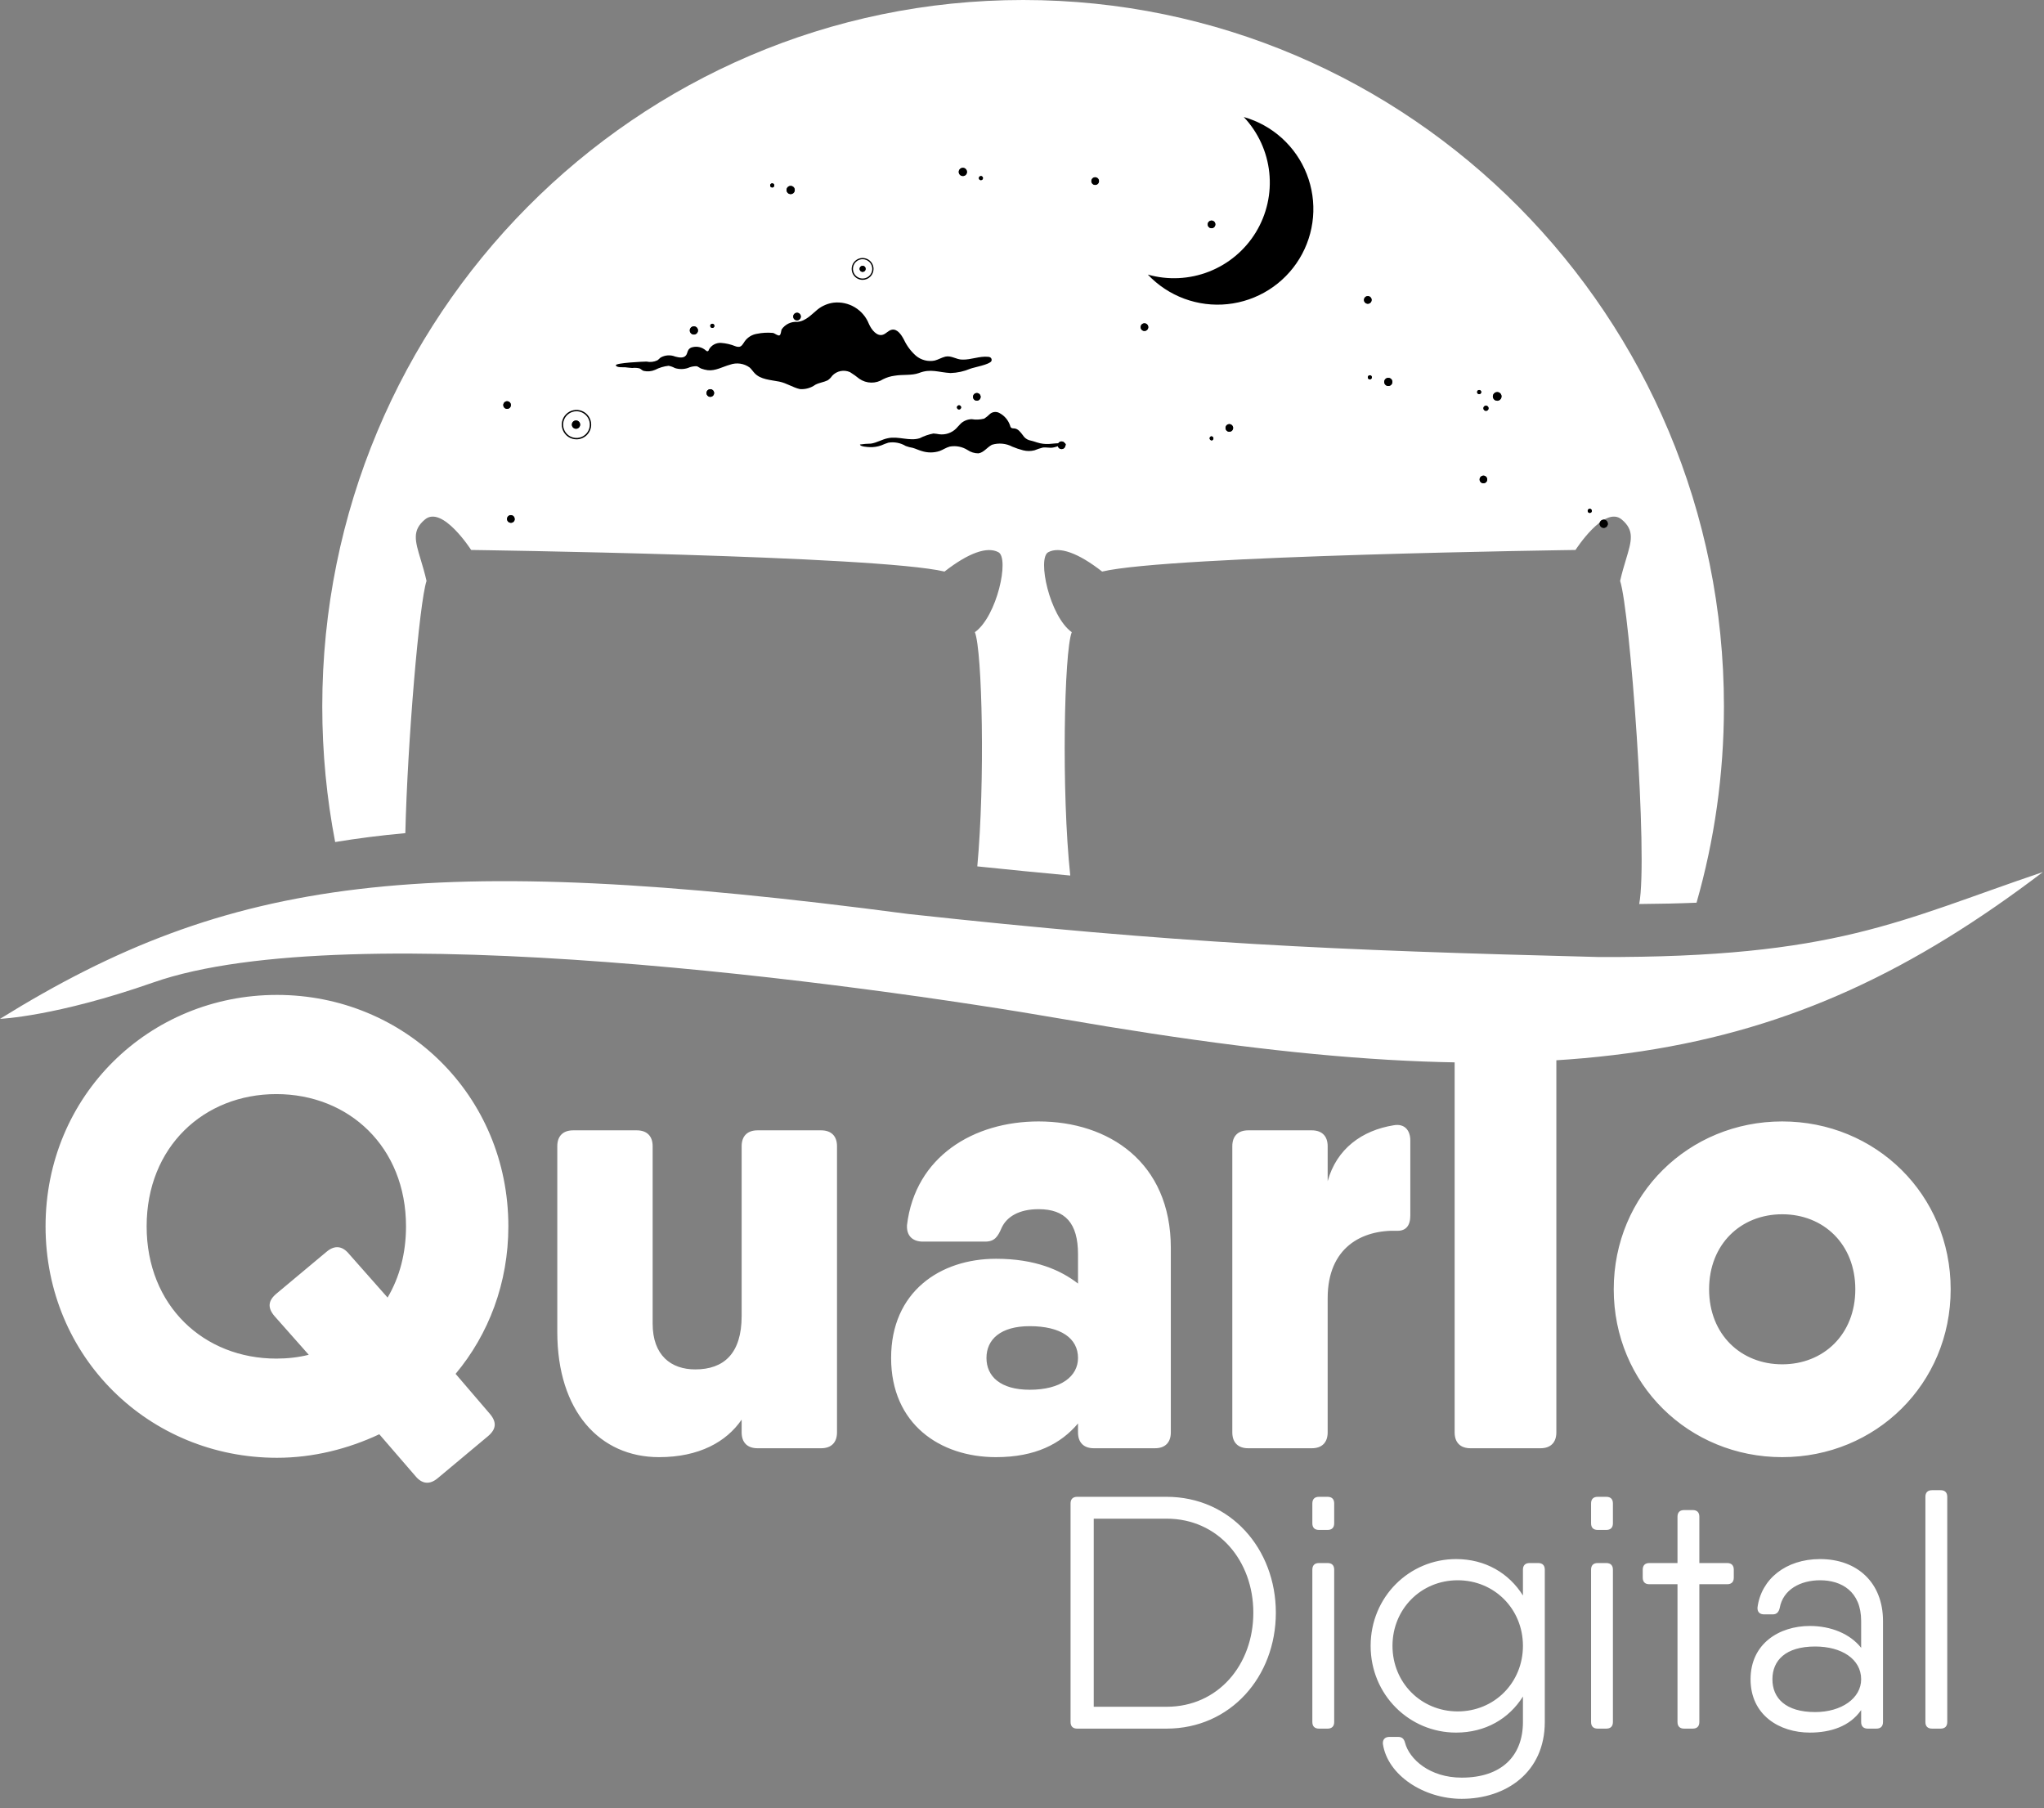 <svg width="926" height="819" viewBox="0 0 926 819" fill="none"
  xmlns="http://www.w3.org/2000/svg">
  <rect x="0" y="0" width="926" height="819" fill="#808080" stroke="none"/>
  <path d="M411.5 414C191.924 385.046 103.855 397.083 0 461.5C0 461.5 25.151 460.535 69.501 445C158.001 414 390.82 445.869 481 461.5C706 500.5 808.638 483.78 925.5 395C860.229 417.079 831.869 433.843 724.5 433.5C602.412 430.394 533.919 427.32 411.5 414Z" fill="white"/>
  <path fill-rule="evenodd" clip-rule="evenodd" d="M768.589 408.893C776.67 380.67 781 350.845 781 320C781 143.269 638.85 0 463.5 0C288.15 0 146 143.269 146 320C146 341.004 148.008 361.535 151.84 381.409C162.039 379.723 172.606 378.383 183.631 377.38C184.591 336.284 189.95 272.958 193.234 263.132C192.375 259.379 191.409 256.177 190.567 253.382C188.035 244.982 186.611 240.259 192.509 235.312C200.37 228.719 213.447 249.114 213.447 249.114C213.447 249.114 397.357 251.613 427.894 258.894C438.761 250.418 447.237 247.411 452.309 250.128C457.38 252.845 451.729 279.107 441.659 286.352C445.01 294.828 446.286 354.281 442.75 392.438C457.473 393.968 471.438 395.343 484.864 396.585C480.823 358.754 482.067 295.141 485.542 286.352C475.472 279.107 469.821 252.845 474.892 250.128C479.964 247.411 488.44 250.418 499.307 258.894C529.844 251.613 713.754 249.114 713.754 249.114C713.754 249.114 726.831 228.719 734.692 235.312C740.59 240.259 739.166 244.982 736.634 253.382C735.792 256.177 734.826 259.379 733.967 263.132C738.426 276.473 746.709 388.438 742.615 409.483C751.857 409.419 760.487 409.22 768.589 408.893Z" fill="white"/>
  <path d="M719.912 230.513C720.036 230.47 720.168 230.453 720.298 230.464C720.429 230.475 720.556 230.513 720.671 230.576C720.786 230.638 720.886 230.724 720.966 230.828C721.046 230.932 721.104 231.051 721.135 231.178C721.166 231.306 721.17 231.438 721.147 231.567C721.124 231.696 721.075 231.819 721.002 231.928C720.929 232.036 720.834 232.129 720.723 232.199C720.612 232.268 720.488 232.314 720.358 232.334C720.126 232.368 719.89 232.315 719.695 232.184C719.5 232.053 719.362 231.854 719.306 231.626C719.25 231.399 719.281 231.158 719.394 230.952C719.506 230.746 719.691 230.589 719.912 230.513V230.513Z" fill="black"/>
  <path d="M362.806 143.389C362.806 143.732 362.704 144.067 362.513 144.352C362.323 144.637 362.052 144.86 361.735 144.991C361.418 145.122 361.069 145.157 360.733 145.09C360.396 145.023 360.087 144.857 359.845 144.615C359.602 144.372 359.437 144.063 359.37 143.727C359.303 143.391 359.338 143.042 359.469 142.725C359.6 142.408 359.822 142.137 360.108 141.947C360.393 141.756 360.728 141.654 361.071 141.654C361.531 141.654 361.972 141.837 362.298 142.162C362.623 142.488 362.806 142.929 362.806 143.389V143.389Z" fill="black"/>
  <path opacity="0.7" d="M362.806 143.389C362.806 143.732 362.704 144.067 362.513 144.352C362.323 144.637 362.052 144.86 361.735 144.991C361.418 145.122 361.069 145.157 360.733 145.09C360.396 145.023 360.087 144.857 359.845 144.615C359.602 144.372 359.437 144.063 359.37 143.727C359.303 143.391 359.338 143.042 359.469 142.725C359.6 142.408 359.822 142.137 360.108 141.947C360.393 141.756 360.728 141.654 361.071 141.654C361.531 141.654 361.972 141.837 362.298 142.162C362.623 142.488 362.806 142.929 362.806 143.389V143.389Z" fill="black"/>
  <path d="M436.514 79.715C436.148 79.777 435.772 79.729 435.433 79.576C435.095 79.424 434.809 79.174 434.613 78.859C434.417 78.544 434.319 78.178 434.332 77.807C434.344 77.436 434.467 77.078 434.684 76.777C434.901 76.476 435.202 76.246 435.55 76.117C435.898 75.988 436.277 75.965 436.638 76.052C436.998 76.138 437.325 76.33 437.577 76.603C437.828 76.876 437.993 77.217 438.05 77.584C438.09 77.825 438.083 78.072 438.027 78.31C437.972 78.548 437.87 78.772 437.727 78.971C437.584 79.169 437.403 79.337 437.195 79.464C436.987 79.592 436.755 79.677 436.514 79.715V79.715Z" fill="black"/>
  <path opacity="0.7" d="M436.514 79.715C436.148 79.777 435.772 79.729 435.433 79.576C435.095 79.424 434.809 79.174 434.613 78.859C434.417 78.544 434.319 78.178 434.332 77.807C434.344 77.436 434.467 77.078 434.684 76.777C434.901 76.476 435.202 76.246 435.55 76.117C435.898 75.988 436.277 75.965 436.638 76.052C436.998 76.138 437.325 76.33 437.577 76.603C437.828 76.876 437.993 77.217 438.05 77.584C438.09 77.825 438.083 78.072 438.027 78.31C437.972 78.548 437.87 78.772 437.727 78.971C437.584 79.169 437.403 79.337 437.195 79.464C436.987 79.592 436.755 79.677 436.514 79.715V79.715Z" fill="black"/>
  <path d="M726.082 235.431C726.441 235.341 726.819 235.359 727.168 235.484C727.517 235.609 727.821 235.835 728.041 236.133C728.262 236.431 728.388 236.788 728.406 237.158C728.423 237.528 728.33 237.895 728.138 238.213C727.946 238.53 727.665 238.783 727.329 238.94C726.993 239.097 726.618 239.15 726.252 239.094C725.886 239.037 725.544 238.873 725.271 238.623C724.999 238.372 724.806 238.046 724.719 237.685C724.606 237.206 724.686 236.702 724.94 236.28C725.195 235.859 725.605 235.554 726.082 235.431V235.431Z" fill="black"/>
  <path opacity="0.7" d="M726.082 235.431C726.441 235.341 726.819 235.359 727.168 235.484C727.517 235.609 727.821 235.835 728.041 236.133C728.262 236.431 728.388 236.788 728.406 237.158C728.423 237.528 728.33 237.895 728.138 238.213C727.946 238.53 727.665 238.783 727.329 238.94C726.993 239.097 726.618 239.15 726.252 239.094C725.886 239.037 725.544 238.873 725.271 238.623C724.999 238.372 724.806 238.046 724.719 237.685C724.606 237.206 724.686 236.702 724.94 236.28C725.195 235.859 725.605 235.554 726.082 235.431V235.431Z" fill="black"/>
  <path d="M231.283 182.696C231.437 183.002 231.497 183.347 231.456 183.688C231.414 184.028 231.272 184.349 231.048 184.609C230.824 184.869 230.528 185.056 230.198 185.148C229.867 185.24 229.517 185.231 229.191 185.124C228.865 185.016 228.579 184.815 228.368 184.544C228.156 184.274 228.03 183.947 228.005 183.605C227.979 183.263 228.056 182.921 228.225 182.622C228.394 182.324 228.648 182.082 228.954 181.928C229.365 181.724 229.84 181.691 230.276 181.834C230.712 181.978 231.073 182.288 231.283 182.696V182.696Z" fill="black"/>
  <path opacity="0.7" d="M231.283 182.696C231.437 183.002 231.497 183.347 231.456 183.688C231.414 184.028 231.272 184.349 231.048 184.609C230.824 184.869 230.528 185.056 230.198 185.148C229.867 185.24 229.517 185.231 229.191 185.124C228.865 185.016 228.579 184.815 228.368 184.544C228.156 184.274 228.03 183.947 228.005 183.605C227.979 183.263 228.056 182.921 228.225 182.622C228.394 182.324 228.648 182.082 228.954 181.928C229.365 181.724 229.84 181.691 230.276 181.834C230.712 181.978 231.073 182.288 231.283 182.696V182.696Z" fill="black"/>
  <path d="M628.514 171.187C628.871 171.103 629.245 171.126 629.589 171.253C629.933 171.381 630.231 171.607 630.447 171.904C630.662 172.2 630.785 172.554 630.8 172.921C630.815 173.287 630.72 173.65 630.53 173.963C630.339 174.276 630.059 174.526 629.727 174.68C629.394 174.835 629.023 174.888 628.661 174.832C628.298 174.776 627.961 174.615 627.69 174.367C627.419 174.12 627.228 173.798 627.139 173.442C627.08 173.204 627.069 172.956 627.107 172.713C627.144 172.47 627.229 172.237 627.357 172.028C627.485 171.818 627.653 171.636 627.851 171.492C628.05 171.347 628.276 171.244 628.514 171.187V171.187Z" fill="black"/>
  <path opacity="0.7" d="M628.514 171.187C628.871 171.103 629.245 171.126 629.589 171.253C629.933 171.381 630.231 171.607 630.447 171.904C630.662 172.2 630.785 172.554 630.8 172.921C630.815 173.287 630.72 173.65 630.53 173.963C630.339 174.276 630.059 174.526 629.727 174.68C629.394 174.835 629.023 174.888 628.661 174.832C628.298 174.776 627.961 174.615 627.69 174.367C627.419 174.12 627.228 173.798 627.139 173.442C627.08 173.204 627.069 172.956 627.107 172.713C627.144 172.47 627.229 172.237 627.357 172.028C627.485 171.818 627.653 171.636 627.851 171.492C628.05 171.347 628.276 171.244 628.514 171.187V171.187Z" fill="black"/>
  <path d="M357.751 84.249C358.111 84.161 358.488 84.182 358.836 84.309C359.184 84.436 359.486 84.663 359.705 84.962C359.923 85.261 360.048 85.618 360.064 85.988C360.079 86.358 359.985 86.724 359.792 87.04C359.599 87.356 359.317 87.608 358.981 87.763C358.645 87.919 358.27 87.971 357.905 87.914C357.539 87.856 357.198 87.692 356.926 87.441C356.654 87.189 356.463 86.863 356.376 86.503C356.26 86.022 356.34 85.514 356.598 85.092C356.856 84.669 357.27 84.366 357.751 84.249V84.249Z" fill="black"/>
  <path opacity="0.7" d="M357.751 84.249C358.111 84.161 358.488 84.182 358.836 84.309C359.184 84.436 359.486 84.663 359.705 84.962C359.923 85.261 360.048 85.618 360.064 85.988C360.079 86.358 359.985 86.724 359.792 87.04C359.599 87.356 359.317 87.608 358.981 87.763C358.645 87.919 358.27 87.971 357.905 87.914C357.539 87.856 357.198 87.692 356.926 87.441C356.654 87.189 356.463 86.863 356.376 86.503C356.26 86.022 356.34 85.514 356.598 85.092C356.856 84.669 357.27 84.366 357.751 84.249V84.249Z" fill="black"/>
  <path d="M673.767 217.184C673.767 217.527 673.666 217.862 673.475 218.147C673.285 218.432 673.014 218.655 672.697 218.786C672.38 218.917 672.031 218.951 671.695 218.885C671.358 218.818 671.049 218.652 670.807 218.41C670.564 218.167 670.399 217.858 670.332 217.522C670.265 217.185 670.3 216.837 670.431 216.52C670.562 216.203 670.784 215.932 671.07 215.742C671.355 215.551 671.69 215.449 672.033 215.449C672.493 215.449 672.934 215.632 673.26 215.957C673.585 216.282 673.767 216.724 673.767 217.184Z" fill="black"/>
  <path opacity="0.7" d="M673.767 217.184C673.767 217.527 673.666 217.862 673.475 218.147C673.285 218.432 673.014 218.655 672.697 218.786C672.38 218.917 672.031 218.951 671.695 218.885C671.358 218.818 671.049 218.652 670.807 218.41C670.564 218.167 670.399 217.858 670.332 217.522C670.265 217.185 670.3 216.837 670.431 216.52C670.562 216.203 670.784 215.932 671.07 215.742C671.355 215.551 671.69 215.449 672.033 215.449C672.493 215.449 672.934 215.632 673.26 215.957C673.585 216.282 673.767 216.724 673.767 217.184Z" fill="black"/>
  <path d="M680.246 179.549C680.249 179.939 680.135 180.321 679.92 180.647C679.705 180.972 679.399 181.227 679.039 181.378C678.679 181.529 678.283 181.569 677.9 181.495C677.517 181.42 677.165 181.234 676.888 180.959C676.611 180.684 676.423 180.333 676.346 179.95C676.269 179.568 676.307 179.171 676.456 178.811C676.604 178.45 676.857 178.142 677.181 177.925C677.505 177.708 677.886 177.592 678.277 177.592C678.797 177.592 679.296 177.798 679.665 178.164C680.034 178.531 680.243 179.029 680.246 179.549V179.549Z" fill="black"/>
  <path opacity="0.7" d="M680.246 179.549C680.249 179.939 680.135 180.321 679.92 180.647C679.705 180.972 679.399 181.227 679.039 181.378C678.679 181.529 678.283 181.569 677.9 181.495C677.517 181.42 677.165 181.234 676.888 180.959C676.611 180.684 676.423 180.333 676.346 179.95C676.269 179.568 676.307 179.171 676.456 178.811C676.604 178.45 676.857 178.142 677.181 177.925C677.505 177.708 677.886 177.592 678.277 177.592C678.797 177.592 679.296 177.798 679.665 178.164C680.034 178.531 680.243 179.029 680.246 179.549V179.549Z" fill="black"/>
  <path d="M674.374 184.913C674.377 185.147 674.309 185.376 674.181 185.572C674.053 185.767 673.869 185.92 673.653 186.01C673.438 186.101 673.2 186.125 672.971 186.08C672.741 186.035 672.531 185.923 672.365 185.758C672.2 185.592 672.088 185.381 672.043 185.152C671.998 184.923 672.022 184.685 672.112 184.469C672.203 184.254 672.356 184.07 672.551 183.942C672.747 183.813 672.976 183.746 673.21 183.749C673.518 183.752 673.812 183.876 674.03 184.093C674.247 184.311 674.371 184.605 674.374 184.913V184.913Z" fill="black"/>
  <path opacity="0.7" d="M674.374 184.913C674.377 185.147 674.309 185.376 674.181 185.572C674.053 185.767 673.869 185.92 673.653 186.01C673.438 186.101 673.2 186.125 672.971 186.08C672.741 186.035 672.531 185.923 672.365 185.758C672.2 185.592 672.088 185.381 672.043 185.152C671.998 184.923 672.022 184.685 672.112 184.469C672.203 184.254 672.356 184.07 672.551 183.942C672.747 183.813 672.976 183.746 673.21 183.749C673.518 183.752 673.812 183.876 674.03 184.093C674.247 184.311 674.371 184.605 674.374 184.913V184.913Z" fill="black"/>
  <path d="M314.802 147.861C314.443 147.771 314.065 147.789 313.716 147.914C313.367 148.039 313.063 148.265 312.843 148.563C312.622 148.861 312.496 149.218 312.478 149.588C312.461 149.959 312.554 150.326 312.746 150.643C312.938 150.96 313.219 151.213 313.555 151.37C313.891 151.527 314.266 151.58 314.632 151.524C314.998 151.467 315.34 151.303 315.613 151.053C315.886 150.802 316.078 150.476 316.165 150.116C316.278 149.636 316.198 149.132 315.944 148.71C315.689 148.289 315.279 147.984 314.802 147.861V147.861Z" fill="black"/>
  <path opacity="0.7" d="M314.802 147.861C314.443 147.771 314.065 147.789 313.716 147.914C313.367 148.039 313.063 148.265 312.843 148.563C312.622 148.861 312.496 149.218 312.478 149.588C312.461 149.959 312.554 150.326 312.746 150.643C312.938 150.96 313.219 151.213 313.555 151.37C313.891 151.527 314.266 151.58 314.632 151.524C314.998 151.467 315.34 151.303 315.613 151.053C315.886 150.802 316.078 150.476 316.165 150.116C316.278 149.636 316.198 149.132 315.944 148.71C315.689 148.289 315.279 147.984 314.802 147.861V147.861Z" fill="black"/>
  <path d="M555.376 193.064C555.222 193.37 555.162 193.715 555.203 194.056C555.245 194.396 555.387 194.717 555.611 194.977C555.835 195.237 556.131 195.424 556.461 195.516C556.792 195.608 557.142 195.599 557.468 195.492C557.794 195.384 558.08 195.183 558.291 194.912C558.503 194.642 558.629 194.315 558.654 193.973C558.68 193.631 558.603 193.289 558.434 192.99C558.265 192.692 558.011 192.45 557.705 192.296C557.294 192.089 556.818 192.054 556.382 192.198C555.945 192.342 555.583 192.653 555.376 193.064Z" fill="black"/>
  <path opacity="0.7" d="M555.376 193.064C555.222 193.37 555.162 193.715 555.203 194.056C555.245 194.396 555.387 194.717 555.611 194.977C555.835 195.237 556.131 195.424 556.461 195.516C556.792 195.608 557.142 195.599 557.468 195.492C557.794 195.384 558.08 195.183 558.291 194.912C558.503 194.642 558.629 194.315 558.654 193.973C558.68 193.631 558.603 193.289 558.434 192.99C558.265 192.692 558.011 192.45 557.705 192.296C557.294 192.089 556.818 192.054 556.382 192.198C555.945 192.342 555.583 192.653 555.376 193.064Z" fill="black"/>
  <path d="M440.986 178.979C440.778 179.389 440.741 179.863 440.883 180.3C441.024 180.737 441.333 181.099 441.742 181.308C442.152 181.517 442.629 181.554 443.067 181.411C443.284 181.34 443.484 181.228 443.658 181.079C443.831 180.931 443.973 180.75 444.077 180.546C444.18 180.343 444.242 180.121 444.26 179.894C444.277 179.667 444.25 179.438 444.179 179.221C444.109 179.004 443.996 178.803 443.847 178.63C443.699 178.457 443.518 178.315 443.315 178.211C442.904 178.004 442.428 177.969 441.991 178.113C441.555 178.257 441.193 178.569 440.986 178.979V178.979Z" fill="black"/>
  <path opacity="0.7" d="M440.986 178.979C440.778 179.389 440.741 179.863 440.883 180.3C441.024 180.737 441.333 181.099 441.742 181.308C442.152 181.517 442.629 181.554 443.067 181.411C443.284 181.34 443.484 181.228 443.658 181.079C443.831 180.931 443.973 180.75 444.077 180.546C444.18 180.343 444.242 180.121 444.26 179.894C444.277 179.667 444.25 179.438 444.179 179.221C444.109 179.004 443.996 178.803 443.847 178.63C443.699 178.457 443.518 178.315 443.315 178.211C442.904 178.004 442.428 177.969 441.991 178.113C441.555 178.257 441.193 178.569 440.986 178.979V178.979Z" fill="black"/>
  <path d="M621.391 135.856C621.391 136.2 621.289 136.536 621.098 136.821C620.907 137.107 620.635 137.329 620.318 137.46C620 137.591 619.651 137.624 619.314 137.556C618.977 137.489 618.668 137.322 618.426 137.078C618.184 136.835 618.02 136.524 617.954 136.187C617.889 135.85 617.925 135.501 618.058 135.184C618.191 134.867 618.416 134.597 618.702 134.408C618.989 134.219 619.326 134.12 619.669 134.122C620.127 134.125 620.565 134.31 620.888 134.634C621.21 134.959 621.391 135.399 621.391 135.856V135.856Z" fill="black"/>
  <path opacity="0.8" d="M621.391 135.856C621.391 136.2 621.289 136.536 621.098 136.821C620.907 137.107 620.635 137.329 620.318 137.46C620 137.591 619.651 137.624 619.314 137.556C618.977 137.489 618.668 137.322 618.426 137.078C618.184 136.835 618.02 136.524 617.954 136.187C617.889 135.85 617.925 135.501 618.058 135.184C618.191 134.867 618.416 134.597 618.702 134.408C618.989 134.219 619.326 134.12 619.669 134.122C620.127 134.125 620.565 134.31 620.888 134.634C621.21 134.959 621.391 135.399 621.391 135.856V135.856Z" fill="black"/>
  <path d="M444.529 81.597C444.347 81.625 444.162 81.597 443.996 81.519C443.83 81.441 443.691 81.316 443.596 81.159C443.502 81.002 443.455 80.82 443.463 80.637C443.472 80.454 443.534 80.278 443.642 80.13C443.75 79.982 443.9 79.869 444.072 79.806C444.245 79.743 444.432 79.732 444.61 79.775C444.788 79.819 444.949 79.913 445.074 80.048C445.198 80.183 445.28 80.351 445.309 80.532C445.328 80.653 445.324 80.777 445.295 80.897C445.266 81.016 445.214 81.129 445.141 81.228C445.069 81.327 444.977 81.41 444.872 81.474C444.767 81.537 444.65 81.579 444.529 81.597V81.597Z" fill="black"/>
  <path opacity="0.8" d="M444.529 81.597C444.347 81.625 444.162 81.597 443.996 81.519C443.83 81.441 443.691 81.316 443.596 81.159C443.502 81.002 443.455 80.82 443.463 80.637C443.472 80.454 443.534 80.278 443.642 80.13C443.75 79.982 443.9 79.869 444.072 79.806C444.245 79.743 444.432 79.732 444.61 79.775C444.788 79.819 444.949 79.913 445.074 80.048C445.198 80.183 445.28 80.351 445.309 80.532C445.328 80.653 445.324 80.777 445.295 80.897C445.266 81.016 445.214 81.129 445.141 81.228C445.069 81.327 444.977 81.41 444.872 81.474C444.767 81.537 444.65 81.579 444.529 81.597V81.597Z" fill="black"/>
  <path opacity="0.8" d="M719.912 230.513C720.036 230.47 720.168 230.453 720.298 230.464C720.429 230.475 720.556 230.513 720.671 230.576C720.786 230.638 720.886 230.724 720.966 230.828C721.046 230.932 721.104 231.051 721.135 231.178C721.166 231.306 721.17 231.438 721.147 231.567C721.124 231.696 721.075 231.819 721.002 231.928C720.929 232.036 720.834 232.129 720.723 232.199C720.612 232.268 720.488 232.314 720.358 232.334C720.126 232.368 719.89 232.315 719.695 232.184C719.5 232.053 719.362 231.854 719.306 231.626C719.25 231.399 719.281 231.158 719.394 230.952C719.506 230.746 719.691 230.589 719.912 230.513V230.513Z" fill="black"/>
  <path d="M548.637 197.648C548.869 197.613 549.106 197.667 549.3 197.798C549.495 197.929 549.634 198.127 549.69 198.355C549.745 198.583 549.714 198.824 549.602 199.03C549.49 199.236 549.305 199.392 549.083 199.469C548.851 199.503 548.614 199.45 548.42 199.319C548.225 199.188 548.086 198.989 548.03 198.762C547.975 198.534 548.006 198.293 548.118 198.087C548.23 197.881 548.415 197.725 548.637 197.648V197.648Z" fill="black"/>
  <path opacity="0.8" d="M548.637 197.648C548.869 197.613 549.106 197.667 549.3 197.798C549.495 197.929 549.634 198.127 549.69 198.355C549.745 198.583 549.714 198.824 549.602 199.03C549.49 199.236 549.305 199.392 549.083 199.469C548.851 199.503 548.614 199.45 548.42 199.319C548.225 199.188 548.086 198.989 548.03 198.762C547.975 198.534 548.006 198.293 548.118 198.087C548.23 197.881 548.415 197.725 548.637 197.648V197.648Z" fill="black"/>
  <path d="M482.461 200.881C482.621 201.187 482.686 201.534 482.648 201.877C482.61 202.22 482.471 202.545 482.248 202.808C482.024 203.071 481.727 203.262 481.395 203.356C481.062 203.449 480.71 203.442 480.382 203.334C480.054 203.225 479.765 203.022 479.554 202.749C479.342 202.476 479.217 202.146 479.194 201.801C479.171 201.457 479.252 201.113 479.426 200.814C479.599 200.516 479.858 200.276 480.169 200.125C480.574 199.929 481.04 199.898 481.468 200.039C481.895 200.18 482.252 200.482 482.461 200.881Z" fill="black"/>
  <path opacity="0.8" d="M482.461 200.881C482.621 201.187 482.686 201.534 482.648 201.877C482.61 202.22 482.471 202.545 482.248 202.808C482.024 203.071 481.727 203.262 481.395 203.356C481.062 203.449 480.71 203.442 480.382 203.334C480.054 203.225 479.765 203.022 479.554 202.749C479.342 202.476 479.217 202.146 479.194 201.801C479.171 201.457 479.252 201.113 479.426 200.814C479.599 200.516 479.858 200.276 480.169 200.125C480.574 199.929 481.04 199.898 481.468 200.039C481.895 200.18 482.252 200.482 482.461 200.881Z" fill="black"/>
  <path d="M620.363 170.01C620.482 169.979 620.606 169.972 620.728 169.989C620.849 170.007 620.966 170.049 621.071 170.112C621.176 170.176 621.268 170.26 621.34 170.359C621.412 170.459 621.463 170.572 621.49 170.692C621.55 170.931 621.511 171.185 621.383 171.396C621.256 171.608 621.049 171.76 620.809 171.819C620.569 171.878 620.316 171.84 620.104 171.712C619.893 171.584 619.741 171.377 619.682 171.138C619.652 171.019 619.646 170.895 619.665 170.774C619.683 170.653 619.725 170.537 619.788 170.432C619.852 170.328 619.935 170.236 620.034 170.164C620.132 170.092 620.244 170.039 620.363 170.01V170.01Z" fill="black"/>
  <path opacity="0.8" d="M620.363 170.01C620.482 169.979 620.606 169.972 620.728 169.989C620.849 170.007 620.966 170.049 621.071 170.112C621.176 170.176 621.268 170.26 621.34 170.359C621.412 170.459 621.463 170.572 621.49 170.692C621.55 170.931 621.511 171.185 621.383 171.396C621.256 171.608 621.049 171.76 620.809 171.819C620.569 171.878 620.316 171.84 620.104 171.712C619.893 171.584 619.741 171.377 619.682 171.138C619.652 171.019 619.646 170.895 619.665 170.774C619.683 170.653 619.725 170.537 619.788 170.432C619.852 170.328 619.935 170.236 620.034 170.164C620.132 170.092 620.244 170.039 620.363 170.01V170.01Z" fill="black"/>
  <path d="M349.6 83.072C349.781 83.025 349.972 83.033 350.148 83.096C350.325 83.158 350.479 83.271 350.59 83.421C350.702 83.572 350.766 83.751 350.775 83.938C350.784 84.125 350.738 84.31 350.641 84.471C350.544 84.631 350.402 84.758 350.232 84.837C350.063 84.916 349.873 84.943 349.689 84.913C349.504 84.884 349.332 84.801 349.195 84.674C349.058 84.546 348.961 84.381 348.919 84.199C348.862 83.959 348.902 83.707 349.029 83.496C349.157 83.286 349.362 83.133 349.6 83.072V83.072Z" fill="black"/>
  <path opacity="0.8" d="M349.6 83.072C349.781 83.025 349.972 83.033 350.148 83.096C350.325 83.158 350.479 83.271 350.59 83.421C350.702 83.572 350.766 83.751 350.775 83.938C350.784 84.125 350.738 84.31 350.641 84.471C350.544 84.631 350.402 84.758 350.232 84.837C350.063 84.916 349.873 84.943 349.689 84.913C349.504 84.884 349.332 84.801 349.195 84.674C349.058 84.546 348.961 84.381 348.919 84.199C348.862 83.959 348.902 83.707 349.029 83.496C349.157 83.286 349.362 83.133 349.6 83.072V83.072Z" fill="black"/>
  <path d="M496.347 80.31C496.688 80.349 497.01 80.488 497.272 80.71C497.533 80.932 497.723 81.226 497.818 81.556C497.912 81.886 497.906 82.236 497.801 82.563C497.696 82.89 497.497 83.178 497.228 83.391C496.959 83.605 496.633 83.733 496.291 83.761C495.949 83.789 495.607 83.715 495.307 83.548C495.007 83.382 494.764 83.13 494.607 82.824C494.45 82.519 494.388 82.174 494.427 81.833C494.48 81.377 494.712 80.96 495.072 80.674C495.432 80.388 495.891 80.257 496.347 80.31V80.31Z" fill="black"/>
  <path opacity="0.8" d="M496.347 80.31C496.688 80.349 497.01 80.488 497.272 80.71C497.533 80.932 497.723 81.226 497.818 81.556C497.912 81.886 497.906 82.236 497.801 82.563C497.696 82.89 497.497 83.178 497.228 83.391C496.959 83.605 496.633 83.733 496.291 83.761C495.949 83.789 495.607 83.715 495.307 83.548C495.007 83.382 494.764 83.13 494.607 82.824C494.45 82.519 494.388 82.174 494.427 81.833C494.48 81.377 494.712 80.96 495.072 80.674C495.432 80.388 495.891 80.257 496.347 80.31V80.31Z" fill="black"/>
  <path d="M550.594 101.642C550.594 101.985 550.492 102.32 550.302 102.605C550.111 102.89 549.84 103.113 549.523 103.244C549.207 103.375 548.858 103.409 548.521 103.343C548.185 103.276 547.876 103.11 547.633 102.868C547.391 102.625 547.226 102.316 547.159 101.98C547.092 101.643 547.126 101.295 547.257 100.978C547.389 100.661 547.611 100.39 547.896 100.2C548.181 100.009 548.517 99.907 548.86 99.907C549.32 99.907 549.761 100.09 550.086 100.415C550.411 100.74 550.594 101.182 550.594 101.642V101.642Z" fill="black"/>
  <path opacity="0.8" d="M550.594 101.642C550.594 101.985 550.492 102.32 550.302 102.605C550.111 102.89 549.84 103.113 549.523 103.244C549.207 103.375 548.858 103.409 548.521 103.343C548.185 103.276 547.876 103.11 547.633 102.868C547.391 102.625 547.226 102.316 547.159 101.98C547.092 101.643 547.126 101.295 547.257 100.978C547.389 100.661 547.611 100.39 547.896 100.2C548.181 100.009 548.517 99.907 548.86 99.907C549.32 99.907 549.761 100.09 550.086 100.415C550.411 100.74 550.594 101.182 550.594 101.642V101.642Z" fill="black"/>
  <path d="M671.055 177.592C671.055 177.778 670.999 177.96 670.896 178.115C670.792 178.27 670.645 178.39 670.473 178.462C670.301 178.533 670.112 178.552 669.929 178.515C669.747 178.479 669.579 178.389 669.447 178.258C669.316 178.126 669.226 177.958 669.19 177.776C669.153 177.593 669.172 177.404 669.243 177.232C669.315 177.06 669.435 176.913 669.59 176.809C669.745 176.706 669.927 176.65 670.113 176.65C670.363 176.65 670.602 176.75 670.779 176.926C670.955 177.103 671.055 177.342 671.055 177.592V177.592Z" fill="black"/>
  <path opacity="0.8" d="M671.055 177.592C671.055 177.778 670.999 177.96 670.896 178.115C670.792 178.27 670.645 178.39 670.473 178.462C670.301 178.533 670.112 178.552 669.929 178.515C669.747 178.479 669.579 178.389 669.447 178.258C669.316 178.126 669.226 177.958 669.19 177.776C669.153 177.593 669.172 177.404 669.243 177.232C669.315 177.06 669.435 176.913 669.59 176.809C669.745 176.706 669.927 176.65 670.113 176.65C670.363 176.65 670.602 176.75 670.779 176.926C670.955 177.103 671.055 177.342 671.055 177.592V177.592Z" fill="black"/>
  <path d="M322.941 146.684C322.76 146.637 322.569 146.645 322.393 146.707C322.216 146.77 322.063 146.883 321.951 147.033C321.839 147.183 321.775 147.363 321.766 147.55C321.757 147.737 321.804 147.922 321.9 148.082C321.997 148.242 322.139 148.37 322.309 148.449C322.479 148.528 322.668 148.554 322.853 148.525C323.037 148.496 323.209 148.413 323.346 148.285C323.484 148.158 323.58 147.993 323.623 147.811C323.652 147.692 323.658 147.569 323.64 147.448C323.622 147.327 323.58 147.21 323.516 147.106C323.453 147.001 323.369 146.91 323.271 146.837C323.172 146.765 323.06 146.713 322.941 146.684Z" fill="black"/>
  <path opacity="0.8" d="M322.941 146.684C322.76 146.637 322.569 146.645 322.393 146.707C322.216 146.77 322.063 146.883 321.951 147.033C321.839 147.183 321.775 147.363 321.766 147.55C321.757 147.737 321.804 147.922 321.9 148.082C321.997 148.242 322.139 148.37 322.309 148.449C322.479 148.528 322.668 148.554 322.853 148.525C323.037 148.496 323.209 148.413 323.346 148.285C323.484 148.158 323.58 147.993 323.623 147.811C323.652 147.692 323.658 147.569 323.64 147.448C323.622 147.327 323.58 147.21 323.516 147.106C323.453 147.001 323.369 146.91 323.271 146.837C323.172 146.765 323.06 146.713 322.941 146.684Z" fill="black"/>
  <path d="M320.241 177.245C320.086 177.551 320.026 177.897 320.068 178.237C320.11 178.578 320.252 178.898 320.475 179.158C320.699 179.418 320.995 179.605 321.326 179.697C321.656 179.789 322.007 179.78 322.333 179.673C322.658 179.565 322.945 179.364 323.156 179.093C323.367 178.823 323.494 178.496 323.519 178.154C323.544 177.812 323.468 177.47 323.299 177.172C323.13 176.873 322.876 176.631 322.57 176.477C322.159 176.27 321.683 176.235 321.246 176.379C320.809 176.523 320.448 176.834 320.241 177.245Z" fill="black"/>
  <path opacity="0.8" d="M320.241 177.245C320.086 177.551 320.026 177.897 320.068 178.237C320.11 178.578 320.252 178.898 320.475 179.158C320.699 179.418 320.995 179.605 321.326 179.697C321.656 179.789 322.007 179.78 322.333 179.673C322.658 179.565 322.945 179.364 323.156 179.093C323.367 178.823 323.494 178.496 323.519 178.154C323.544 177.812 323.468 177.47 323.299 177.172C323.13 176.873 322.876 176.631 322.57 176.477C322.159 176.27 321.683 176.235 321.246 176.379C320.809 176.523 320.448 176.834 320.241 177.245Z" fill="black"/>
  <path d="M516.924 147.402C516.769 147.709 516.709 148.054 516.751 148.394C516.793 148.735 516.935 149.055 517.159 149.315C517.382 149.575 517.678 149.763 518.009 149.854C518.34 149.946 518.69 149.938 519.016 149.83C519.341 149.723 519.628 149.521 519.839 149.251C520.05 148.98 520.177 148.653 520.202 148.311C520.227 147.969 520.151 147.627 519.982 147.329C519.813 147.03 519.559 146.789 519.253 146.634C518.842 146.427 518.366 146.392 517.929 146.536C517.493 146.68 517.131 146.992 516.924 147.402Z" fill="black"/>
  <path opacity="0.8" d="M516.924 147.402C516.769 147.709 516.709 148.054 516.751 148.394C516.793 148.735 516.935 149.055 517.159 149.315C517.382 149.575 517.678 149.763 518.009 149.854C518.34 149.946 518.69 149.938 519.016 149.83C519.341 149.723 519.628 149.521 519.839 149.251C520.05 148.98 520.177 148.653 520.202 148.311C520.227 147.969 520.151 147.627 519.982 147.329C519.813 147.03 519.559 146.789 519.253 146.634C518.842 146.427 518.366 146.392 517.929 146.536C517.493 146.68 517.131 146.992 516.924 147.402Z" fill="black"/>
  <path d="M434.234 183.612C434.416 183.566 434.607 183.574 434.783 183.636C434.959 183.698 435.113 183.812 435.225 183.962C435.337 184.112 435.401 184.292 435.41 184.479C435.419 184.666 435.372 184.851 435.275 185.011C435.179 185.171 435.036 185.299 434.867 185.378C434.697 185.457 434.508 185.483 434.323 185.454C434.138 185.425 433.966 185.341 433.829 185.214C433.692 185.087 433.596 184.922 433.553 184.74C433.497 184.5 433.536 184.248 433.664 184.037C433.791 183.826 433.996 183.674 434.234 183.612Z" fill="black"/>
  <path opacity="0.8" d="M434.234 183.612C434.416 183.566 434.607 183.574 434.783 183.636C434.959 183.698 435.113 183.812 435.225 183.962C435.337 184.112 435.401 184.292 435.41 184.479C435.419 184.666 435.372 184.851 435.275 185.011C435.179 185.171 435.036 185.299 434.867 185.378C434.697 185.457 434.508 185.483 434.323 185.454C434.138 185.425 433.966 185.341 433.829 185.214C433.692 185.087 433.596 184.922 433.553 184.74C433.497 184.5 433.536 184.248 433.664 184.037C433.791 183.826 433.996 183.674 434.234 183.612Z" fill="black"/>
  <path d="M233.178 235.32C233.147 235.549 233.069 235.77 232.95 235.969C232.832 236.168 232.674 236.341 232.486 236.478C232.299 236.614 232.086 236.712 231.86 236.764C231.634 236.816 231.4 236.822 231.172 236.781C230.832 236.731 230.515 236.581 230.261 236.351C230.007 236.121 229.827 235.82 229.743 235.488C229.66 235.155 229.677 234.805 229.792 234.482C229.908 234.159 230.117 233.878 230.392 233.673C230.667 233.469 230.997 233.351 231.34 233.334C231.683 233.317 232.022 233.402 232.317 233.578C232.611 233.754 232.846 234.014 232.993 234.324C233.14 234.634 233.191 234.98 233.141 235.32H233.178Z" fill="black"/>
  <path opacity="0.8" d="M233.178 235.32C233.147 235.549 233.069 235.77 232.95 235.969C232.832 236.168 232.674 236.341 232.486 236.478C232.299 236.614 232.086 236.712 231.86 236.764C231.634 236.816 231.4 236.822 231.172 236.781C230.832 236.731 230.515 236.581 230.261 236.351C230.007 236.121 229.827 235.82 229.743 235.488C229.66 235.155 229.677 234.805 229.792 234.482C229.908 234.159 230.117 233.878 230.392 233.673C230.667 233.469 230.997 233.351 231.34 233.334C231.683 233.317 232.022 233.402 232.317 233.578C232.611 233.754 232.846 234.014 232.993 234.324C233.14 234.634 233.191 234.98 233.141 235.32H233.178Z" fill="black"/>
  <path d="M390.79 126.764C389.81 126.764 388.852 126.474 388.037 125.929C387.222 125.385 386.587 124.611 386.212 123.705C385.837 122.8 385.739 121.804 385.93 120.842C386.121 119.881 386.593 118.998 387.286 118.305C387.979 117.612 388.862 117.14 389.823 116.949C390.784 116.758 391.781 116.856 392.686 117.231C393.591 117.606 394.365 118.241 394.91 119.056C395.454 119.871 395.745 120.829 395.745 121.809C395.745 123.123 395.223 124.384 394.294 125.313C393.364 126.242 392.104 126.764 390.79 126.764ZM390.79 117.411C389.924 117.411 389.078 117.668 388.359 118.149C387.64 118.63 387.079 119.314 386.749 120.114C386.418 120.914 386.332 121.793 386.502 122.642C386.672 123.491 387.089 124.27 387.702 124.881C388.315 125.492 389.095 125.907 389.944 126.075C390.793 126.242 391.673 126.154 392.472 125.821C393.271 125.488 393.953 124.926 394.432 124.205C394.911 123.484 395.165 122.637 395.163 121.772C395.159 120.614 394.697 119.505 393.878 118.688C393.058 117.87 391.947 117.411 390.79 117.411V117.411Z" fill="black"/>
  <path d="M390.79 120.397C391.062 120.397 391.328 120.478 391.554 120.629C391.78 120.78 391.956 120.995 392.06 121.246C392.164 121.497 392.192 121.774 392.139 122.04C392.086 122.307 391.955 122.552 391.762 122.744C391.57 122.937 391.325 123.068 391.058 123.121C390.791 123.174 390.515 123.146 390.264 123.042C390.012 122.938 389.798 122.762 389.647 122.536C389.496 122.31 389.415 122.044 389.415 121.772C389.415 121.407 389.56 121.058 389.818 120.8C390.076 120.542 390.425 120.397 390.79 120.397V120.397Z" fill="black"/>
  <path opacity="0.8" d="M390.79 120.397C391.062 120.397 391.328 120.478 391.554 120.629C391.78 120.78 391.956 120.995 392.06 121.246C392.164 121.497 392.192 121.774 392.139 122.04C392.086 122.307 391.955 122.552 391.762 122.744C391.57 122.937 391.325 123.068 391.058 123.121C390.791 123.174 390.515 123.146 390.264 123.042C390.012 122.938 389.798 122.762 389.647 122.536C389.496 122.31 389.415 122.044 389.415 121.772C389.415 121.407 389.56 121.058 389.818 120.8C390.076 120.542 390.425 120.397 390.79 120.397V120.397Z" fill="black"/>
  <path d="M261.163 198.998C259.845 198.998 258.556 198.607 257.46 197.875C256.364 197.143 255.51 196.102 255.005 194.884C254.501 193.666 254.369 192.326 254.626 191.033C254.883 189.741 255.518 188.553 256.45 187.621C257.382 186.689 258.57 186.054 259.863 185.797C261.155 185.54 262.496 185.672 263.713 186.176C264.931 186.681 265.972 187.535 266.704 188.631C267.437 189.727 267.828 191.016 267.828 192.334C267.828 194.101 267.125 195.796 265.876 197.046C264.626 198.296 262.93 198.998 261.163 198.998V198.998ZM261.163 186.288C259.967 186.288 258.798 186.643 257.804 187.307C256.81 187.971 256.035 188.916 255.578 190.02C255.12 191.125 255 192.34 255.234 193.513C255.467 194.686 256.043 195.763 256.888 196.608C257.734 197.454 258.811 198.03 259.983 198.263C261.156 198.496 262.372 198.376 263.476 197.919C264.581 197.461 265.525 196.686 266.189 195.692C266.854 194.698 267.208 193.529 267.208 192.334C267.205 190.731 266.567 189.196 265.434 188.063C264.301 186.93 262.765 186.292 261.163 186.288V186.288Z" fill="black"/>
  <path d="M261.163 190.475C261.619 190.528 262.039 190.746 262.344 191.089C262.65 191.432 262.818 191.875 262.818 192.333C262.818 192.792 262.65 193.235 262.344 193.578C262.039 193.92 261.619 194.139 261.163 194.192C260.901 194.222 260.635 194.197 260.384 194.117C260.132 194.037 259.9 193.906 259.703 193.73C259.506 193.555 259.349 193.339 259.241 193.099C259.133 192.858 259.077 192.597 259.077 192.333C259.077 192.07 259.133 191.809 259.241 191.568C259.349 191.327 259.506 191.112 259.703 190.937C259.9 190.761 260.132 190.63 260.384 190.55C260.635 190.47 260.901 190.445 261.163 190.475V190.475Z" fill="black"/>
  <path opacity="0.8" d="M261.163 190.475C261.619 190.528 262.039 190.746 262.344 191.089C262.65 191.432 262.818 191.875 262.818 192.333C262.818 192.792 262.65 193.235 262.344 193.578C262.039 193.92 261.619 194.139 261.163 194.192C260.901 194.222 260.635 194.197 260.384 194.117C260.132 194.037 259.9 193.906 259.703 193.73C259.506 193.555 259.349 193.339 259.241 193.099C259.133 192.858 259.077 192.597 259.077 192.333C259.077 192.07 259.133 191.809 259.241 191.568C259.349 191.327 259.506 191.112 259.703 190.937C259.9 190.761 260.132 190.63 260.384 190.55C260.635 190.47 260.901 190.445 261.163 190.475V190.475Z" fill="black"/>
  <path d="M446.07 189.496C445.974 189.571 445.864 189.626 445.747 189.658C443.933 190.108 442.045 190.182 440.202 189.873C438.39 189.913 436.652 190.601 435.302 191.811C434.522 192.538 433.876 193.426 433.095 194.18C432.104 195.133 430.914 195.855 429.611 196.293C428.307 196.73 426.923 196.873 425.558 196.71C424.668 196.54 423.769 196.423 422.866 196.36C420.711 196.772 418.627 197.488 416.674 198.487C412.071 199.968 407.01 197.464 402.272 198.487C399.58 198.999 397.238 200.56 394.573 200.937C392.906 200.963 391.243 201.098 389.593 201.341C389.593 202.31 393.12 202.498 393.9 202.525C395.731 202.625 397.563 202.351 399.284 201.717C400.327 201.251 401.397 200.846 402.488 200.506C405.195 200.069 407.969 200.603 410.321 202.014C411.332 202.395 412.378 202.675 413.444 202.848C414.844 203.225 416.136 203.898 417.589 204.302C420.214 205.151 423.04 205.151 425.665 204.302C427.254 203.709 428.653 202.713 430.268 202.283C433.061 201.776 435.942 202.333 438.344 203.844C439.79 204.826 441.496 205.351 443.244 205.352C445.666 205.002 447.147 202.66 449.354 201.475C450.883 201.001 452.49 200.833 454.084 200.981C455.677 201.128 457.226 201.589 458.641 202.337C460.232 203.004 461.869 203.553 463.541 203.979C465.211 204.396 466.958 204.396 468.629 203.979C469.849 203.489 471.099 203.076 472.37 202.74C473.878 202.498 475.466 202.983 476.974 202.74C477.513 202.647 478.044 202.512 478.562 202.337C479.831 201.883 481.172 201.664 482.519 201.69C482.632 201.734 482.756 201.734 482.869 201.69C482.895 201.641 482.908 201.585 482.908 201.529C482.908 201.473 482.895 201.417 482.869 201.367C482.836 201.209 482.757 201.063 482.642 200.948C482.527 200.833 482.382 200.755 482.223 200.721C481.902 200.667 481.574 200.667 481.254 200.721C479.262 200.721 477.243 200.91 475.251 201.098C473.43 201.207 471.605 200.979 469.867 200.425C468.639 200.001 467.39 199.641 466.125 199.349C465.008 198.96 464.058 198.2 463.433 197.195C462.383 195.849 461.253 194.126 459.368 194.045C459.002 194.065 458.636 194.011 458.292 193.884C457.807 193.642 457.645 193.022 457.511 192.511C456.679 190.201 455.02 188.283 452.854 187.127C452.142 186.705 451.31 186.528 450.488 186.626C449.666 186.723 448.898 187.088 448.304 187.666C447.622 188.348 446.873 188.961 446.07 189.496V189.496Z" fill="black"/>
  <path d="M377.608 137.099C375.005 137.453 372.543 138.494 370.475 140.114C367.783 142.268 365.091 145.498 361.214 145.794C359.834 145.693 358.452 145.955 357.205 146.555C355.958 147.155 354.89 148.071 354.108 149.213C353.838 149.778 353.838 151.582 353.139 151.905C352.439 152.228 350.931 150.936 350.177 150.801C347.739 150.572 345.28 150.708 342.882 151.205C341.772 151.382 340.709 151.78 339.756 152.377C338.804 152.974 337.981 153.756 337.337 154.678C336.691 155.62 336.125 156.804 335.049 157.073C334.41 157.156 333.761 157.073 333.164 156.831C331.086 155.988 328.887 155.479 326.65 155.324C325.534 155.259 324.422 155.513 323.445 156.057C322.468 156.6 321.666 157.41 321.131 158.392C321.131 158.688 320.862 159.038 320.566 159.092C320.27 159.146 319.974 158.931 319.732 158.715C318.927 158.008 317.963 157.506 316.923 157.253C315.882 157 314.795 157.003 313.756 157.262C313.072 157.393 312.455 157.754 312.006 158.285C311.387 159.092 311.387 160.223 310.767 160.977C309.718 162.35 307.591 161.973 305.895 161.515C304.825 161.082 303.67 160.899 302.518 160.978C301.366 161.057 300.247 161.397 299.246 161.973C298.761 162.35 298.358 162.861 297.819 163.211C296.286 163.943 294.552 164.142 292.893 163.776C291.789 163.776 278.787 164.342 279.003 165.472C279.218 166.603 282.475 166.307 283.202 166.36C283.929 166.414 285.329 166.657 286.432 166.684C287.538 166.543 288.661 166.607 289.743 166.872C290.416 167.168 290.847 167.76 291.601 168.003C293.34 168.397 295.16 168.227 296.796 167.518C298.695 166.541 300.757 165.921 302.88 165.688C303.881 165.87 304.845 166.216 305.734 166.71C307.634 167.317 309.675 167.317 311.575 166.71C312.84 166.129 314.221 165.843 315.613 165.876C316.286 166.037 317.04 166.737 317.74 166.98C318.665 167.307 319.621 167.542 320.593 167.68C324.066 168.11 327.431 166.091 330.688 165.203C332.173 164.663 333.768 164.498 335.332 164.723C336.896 164.949 338.38 165.557 339.652 166.495C340.486 167.249 341.079 168.218 341.859 169.026C344.551 171.933 349.074 172.067 353.004 172.848C356.288 173.494 359.222 175.54 362.372 176.24C364.864 176.432 367.343 175.736 369.371 174.275C371.228 173.306 373.14 173.144 374.943 172.283C375.762 171.733 376.466 171.029 377.016 170.21C378.02 169.124 379.34 168.381 380.789 168.087C382.238 167.792 383.744 167.96 385.092 168.568C386.562 169.484 387.973 170.491 389.318 171.583C390.893 172.676 392.757 173.277 394.673 173.31C396.59 173.344 398.474 172.808 400.086 171.771C401.732 170.947 403.508 170.409 405.335 170.183C409.023 169.537 412.953 170.183 416.291 168.972C421.675 166.872 425.067 168.649 430.612 168.972C433.706 168.882 436.755 168.215 439.603 167.007C441.353 166.36 448.325 165.122 449.133 163.561C449.268 163.271 449.294 162.942 449.204 162.635C449.115 162.328 448.918 162.064 448.648 161.892C448.352 161.725 448.019 161.633 447.679 161.623C443.695 161.219 439.9 163.023 435.942 162.888C433.251 162.888 430.989 160.923 428.27 161.542C426.601 161.946 425.121 162.888 423.452 163.319C421.961 163.615 420.423 163.573 418.951 163.196C417.478 162.819 416.109 162.115 414.945 161.138C412.685 159.129 410.854 156.685 409.561 153.951C408.35 151.609 406.466 148.782 403.935 149.374C402.455 149.697 401.432 151.151 400.005 151.609C397.313 152.497 394.837 149.428 393.652 146.736C392.412 143.588 390.167 140.937 387.266 139.194C384.365 137.452 380.97 136.715 377.608 137.099Z" fill="black"/>
  <path d="M206.4 622.304C221.376 604.448 230.304 581.12 230.304 555.488C230.304 496.16 183.36 450.656 125.472 450.656C67.584 450.656 20.64 496.16 20.64 555.488C20.64 614.816 67.584 660.32 125.472 660.32C141.888 660.32 157.728 656.288 171.84 649.664L188.256 668.672C191.136 672.128 194.592 672.704 198.336 669.536L221.088 650.528C224.832 647.36 225.12 644.192 221.952 640.448L206.4 622.304ZM125.184 615.392C92.352 615.392 66.432 591.488 66.432 555.488C66.432 519.488 92.352 495.584 125.184 495.584C158.016 495.584 183.936 519.488 183.936 555.488C183.936 567.584 181.056 578.528 175.584 587.744L158.016 567.872C155.136 564.416 151.68 563.84 147.936 567.008L125.184 586.016C121.44 589.184 121.152 592.352 124.32 596.096L139.872 613.664C135.264 614.816 130.368 615.392 125.184 615.392ZM371.991 512H343.191C338.583 512 335.991 514.592 335.991 519.2V596.096C335.991 613.088 327.927 620.288 314.967 620.288C304.023 620.288 295.671 613.952 295.671 599.552V519.2C295.671 514.592 293.079 512 288.471 512H259.671C255.063 512 252.471 514.592 252.471 519.2V603.296C252.471 639.296 271.767 660.032 298.551 660.032C316.695 660.032 329.079 653.12 335.991 643.04V648.8C335.991 653.408 338.583 656 343.191 656H371.991C376.599 656 379.191 653.408 379.191 648.8V519.2C379.191 514.592 376.599 512 371.991 512ZM470.519 507.968C441.143 507.968 414.647 523.808 410.903 554.912C410.615 559.808 413.495 562.4 418.103 562.4H446.327C450.647 562.4 452.087 560.096 453.815 556.064C456.119 551.168 461.591 547.712 470.519 547.712C482.615 547.712 488.375 554.048 488.375 568.16V581.408C480.599 575.36 469.078 570.176 451.223 570.176C425.879 570.176 403.703 585.152 403.703 615.104C403.703 645.056 425.879 660.032 451.223 660.032C469.078 660.032 480.599 653.984 488.375 644.768V648.8C488.375 653.408 490.967 656 495.575 656H523.223C527.831 656 530.423 653.408 530.423 648.8V565.28C530.423 526.4 502.199 507.968 470.519 507.968ZM466.487 629.504C453.239 629.504 446.903 623.456 446.903 615.104C446.903 606.752 453.239 600.704 466.487 600.704C480.599 600.704 488.375 606.176 488.375 615.104C488.375 623.456 480.599 629.504 466.487 629.504ZM631.43 509.696C617.03 512 605.51 520.352 601.478 535.04V519.2C601.478 514.592 598.886 512 594.278 512H565.478C560.87 512 558.278 514.592 558.278 519.2V648.8C558.278 653.408 560.87 656 565.478 656H594.278C598.886 656 601.478 653.408 601.478 648.8V588.032C601.478 564.992 617.03 556.928 633.158 557.504C636.902 557.504 638.918 555.2 638.918 550.592V516.608C638.918 512 636.326 508.832 631.43 509.696ZM658.999 461.6V648.8C658.999 653.408 661.591 656 666.199 656H697.879C702.487 656 705.079 653.408 705.079 648.8V461.6C705.079 456.992 702.487 454.4 697.879 454.4H666.199C661.591 454.4 658.999 456.992 658.999 461.6ZM807.398 660.032C849.734 660.032 883.718 626.912 883.718 584C883.718 541.088 849.734 507.968 807.398 507.968C765.062 507.968 731.078 541.088 731.078 584C731.078 626.912 765.062 660.032 807.398 660.032ZM807.398 617.984C788.678 617.984 774.278 604.448 774.278 584C774.278 563.552 788.678 550.016 807.398 550.016C826.118 550.016 840.518 563.552 840.518 584C840.518 604.448 826.118 617.984 807.398 617.984Z" fill="white"/>
  <path d="M528.5 678H495.5H488C486.05 678 485 679.05 485 681V780C485 781.95 486.05 783 488 783H489.5H528.5C557.45 783 578 759.45 578 730.5C578 701.55 557.45 678 528.5 678ZM528.5 773.1H495.5V687.9H528.5C551.9 687.9 567.8 706.95 567.8 730.5C567.8 754.05 551.9 773.1 528.5 773.1ZM597.535 693H601.435C603.385 693 604.435 691.95 604.435 690V681C604.435 679.05 603.385 678 601.435 678H597.535C595.585 678 594.535 679.05 594.535 681V690C594.535 691.95 595.585 693 597.535 693ZM597.535 783H601.435C603.385 783 604.435 781.95 604.435 780V711C604.435 709.05 603.385 708 601.435 708H597.535C595.585 708 594.535 709.05 594.535 711V780C594.535 781.95 595.585 783 597.535 783ZM696.843 708H692.943C690.993 708 689.943 709.05 689.943 711V722.7C683.643 712.65 672.993 706.2 659.643 706.2C638.493 706.2 620.943 723.3 620.943 745.5C620.943 767.7 638.493 784.8 659.643 784.8C672.993 784.8 683.643 778.5 689.943 768.45V780C689.943 795.3 680.343 805.2 662.193 805.2C647.643 805.2 638.493 796.8 636.543 789.45C636.093 787.65 635.193 786.75 633.393 786.75H629.493C627.543 786.75 626.343 787.8 626.493 789.9C628.593 804.15 645.093 814.8 662.193 814.8C682.293 814.8 699.843 802.8 699.843 780V711C699.843 709.05 698.793 708 696.843 708ZM660.393 775.2C643.743 775.2 630.843 762.15 630.843 745.5C630.843 728.85 643.743 715.8 660.393 715.8C677.043 715.8 689.943 728.85 689.943 745.5C689.943 762.15 677.043 775.2 660.393 775.2ZM723.805 693H727.705C729.655 693 730.705 691.95 730.705 690V681C730.705 679.05 729.655 678 727.705 678H723.805C721.855 678 720.805 679.05 720.805 681V690C720.805 691.95 721.855 693 723.805 693ZM723.805 783H727.705C729.655 783 730.705 781.95 730.705 780V711C730.705 709.05 729.655 708 727.705 708H723.805C721.855 708 720.805 709.05 720.805 711V780C720.805 781.95 721.855 783 723.805 783ZM782.463 708H769.863V687C769.863 685.05 768.813 684 766.863 684H762.963C761.013 684 759.963 685.05 759.963 687V708H747.213C745.263 708 744.213 709.05 744.213 711V714.6C744.213 716.55 745.263 717.6 747.213 717.6H759.963V780C759.963 781.95 761.013 783 762.963 783H766.863C768.813 783 769.863 781.95 769.863 780V717.6H782.463C784.413 717.6 785.463 716.55 785.463 714.6V711C785.463 709.05 784.413 708 782.463 708ZM824.562 706.2C808.963 706.2 797.863 715.35 796.213 728.1C796.063 730.2 797.263 731.25 799.213 731.25H803.113C804.913 731.25 805.812 730.2 806.263 728.4C807.763 719.85 815.863 715.8 824.562 715.8C834.163 715.8 843.163 720.75 843.163 734.25V746.4C838.063 739.95 829.363 736.5 819.913 736.5C806.113 736.5 793.063 744.45 793.063 760.65C793.063 776.85 806.113 784.8 819.913 784.8C829.363 784.8 838.063 781.95 843.163 774.6V780C843.163 781.95 844.213 783 846.163 783H850.063C852.013 783 853.063 781.95 853.063 780V734.25C853.063 716.85 841.363 706.2 824.562 706.2ZM822.313 775.5C808.963 775.5 802.963 769.2 802.963 760.65C802.963 752.1 808.963 745.8 822.313 745.8C834.313 745.8 843.163 751.5 843.163 760.65C843.163 769.2 834.313 775.5 822.313 775.5ZM875.27 783H879.17C881.12 783 882.17 781.95 882.17 780V678C882.17 676.05 881.12 675 879.17 675H875.27C873.32 675 872.27 676.05 872.27 678V780C872.27 781.95 873.32 783 875.27 783Z" fill="white"/>
  <path d="M563.463 53C569.975 59.903 574.038 68.748 575.029 78.178C576.021 87.608 573.886 97.103 568.952 105.205C564.018 113.307 556.558 119.57 547.715 123.033C538.873 126.496 529.137 126.967 520 124.375C524.582 129.233 530.227 132.969 536.494 135.292C542.761 137.614 549.48 138.46 556.129 137.763C562.777 137.067 569.174 134.847 574.821 131.276C580.468 127.706 585.213 122.881 588.686 117.179C592.158 111.477 594.264 105.052 594.839 98.403C595.414 91.755 594.443 85.064 592.002 78.852C589.561 72.64 585.715 67.075 580.765 62.591C575.815 58.106 569.894 54.824 563.463 53V53Z" fill="black"/>
</svg>
  